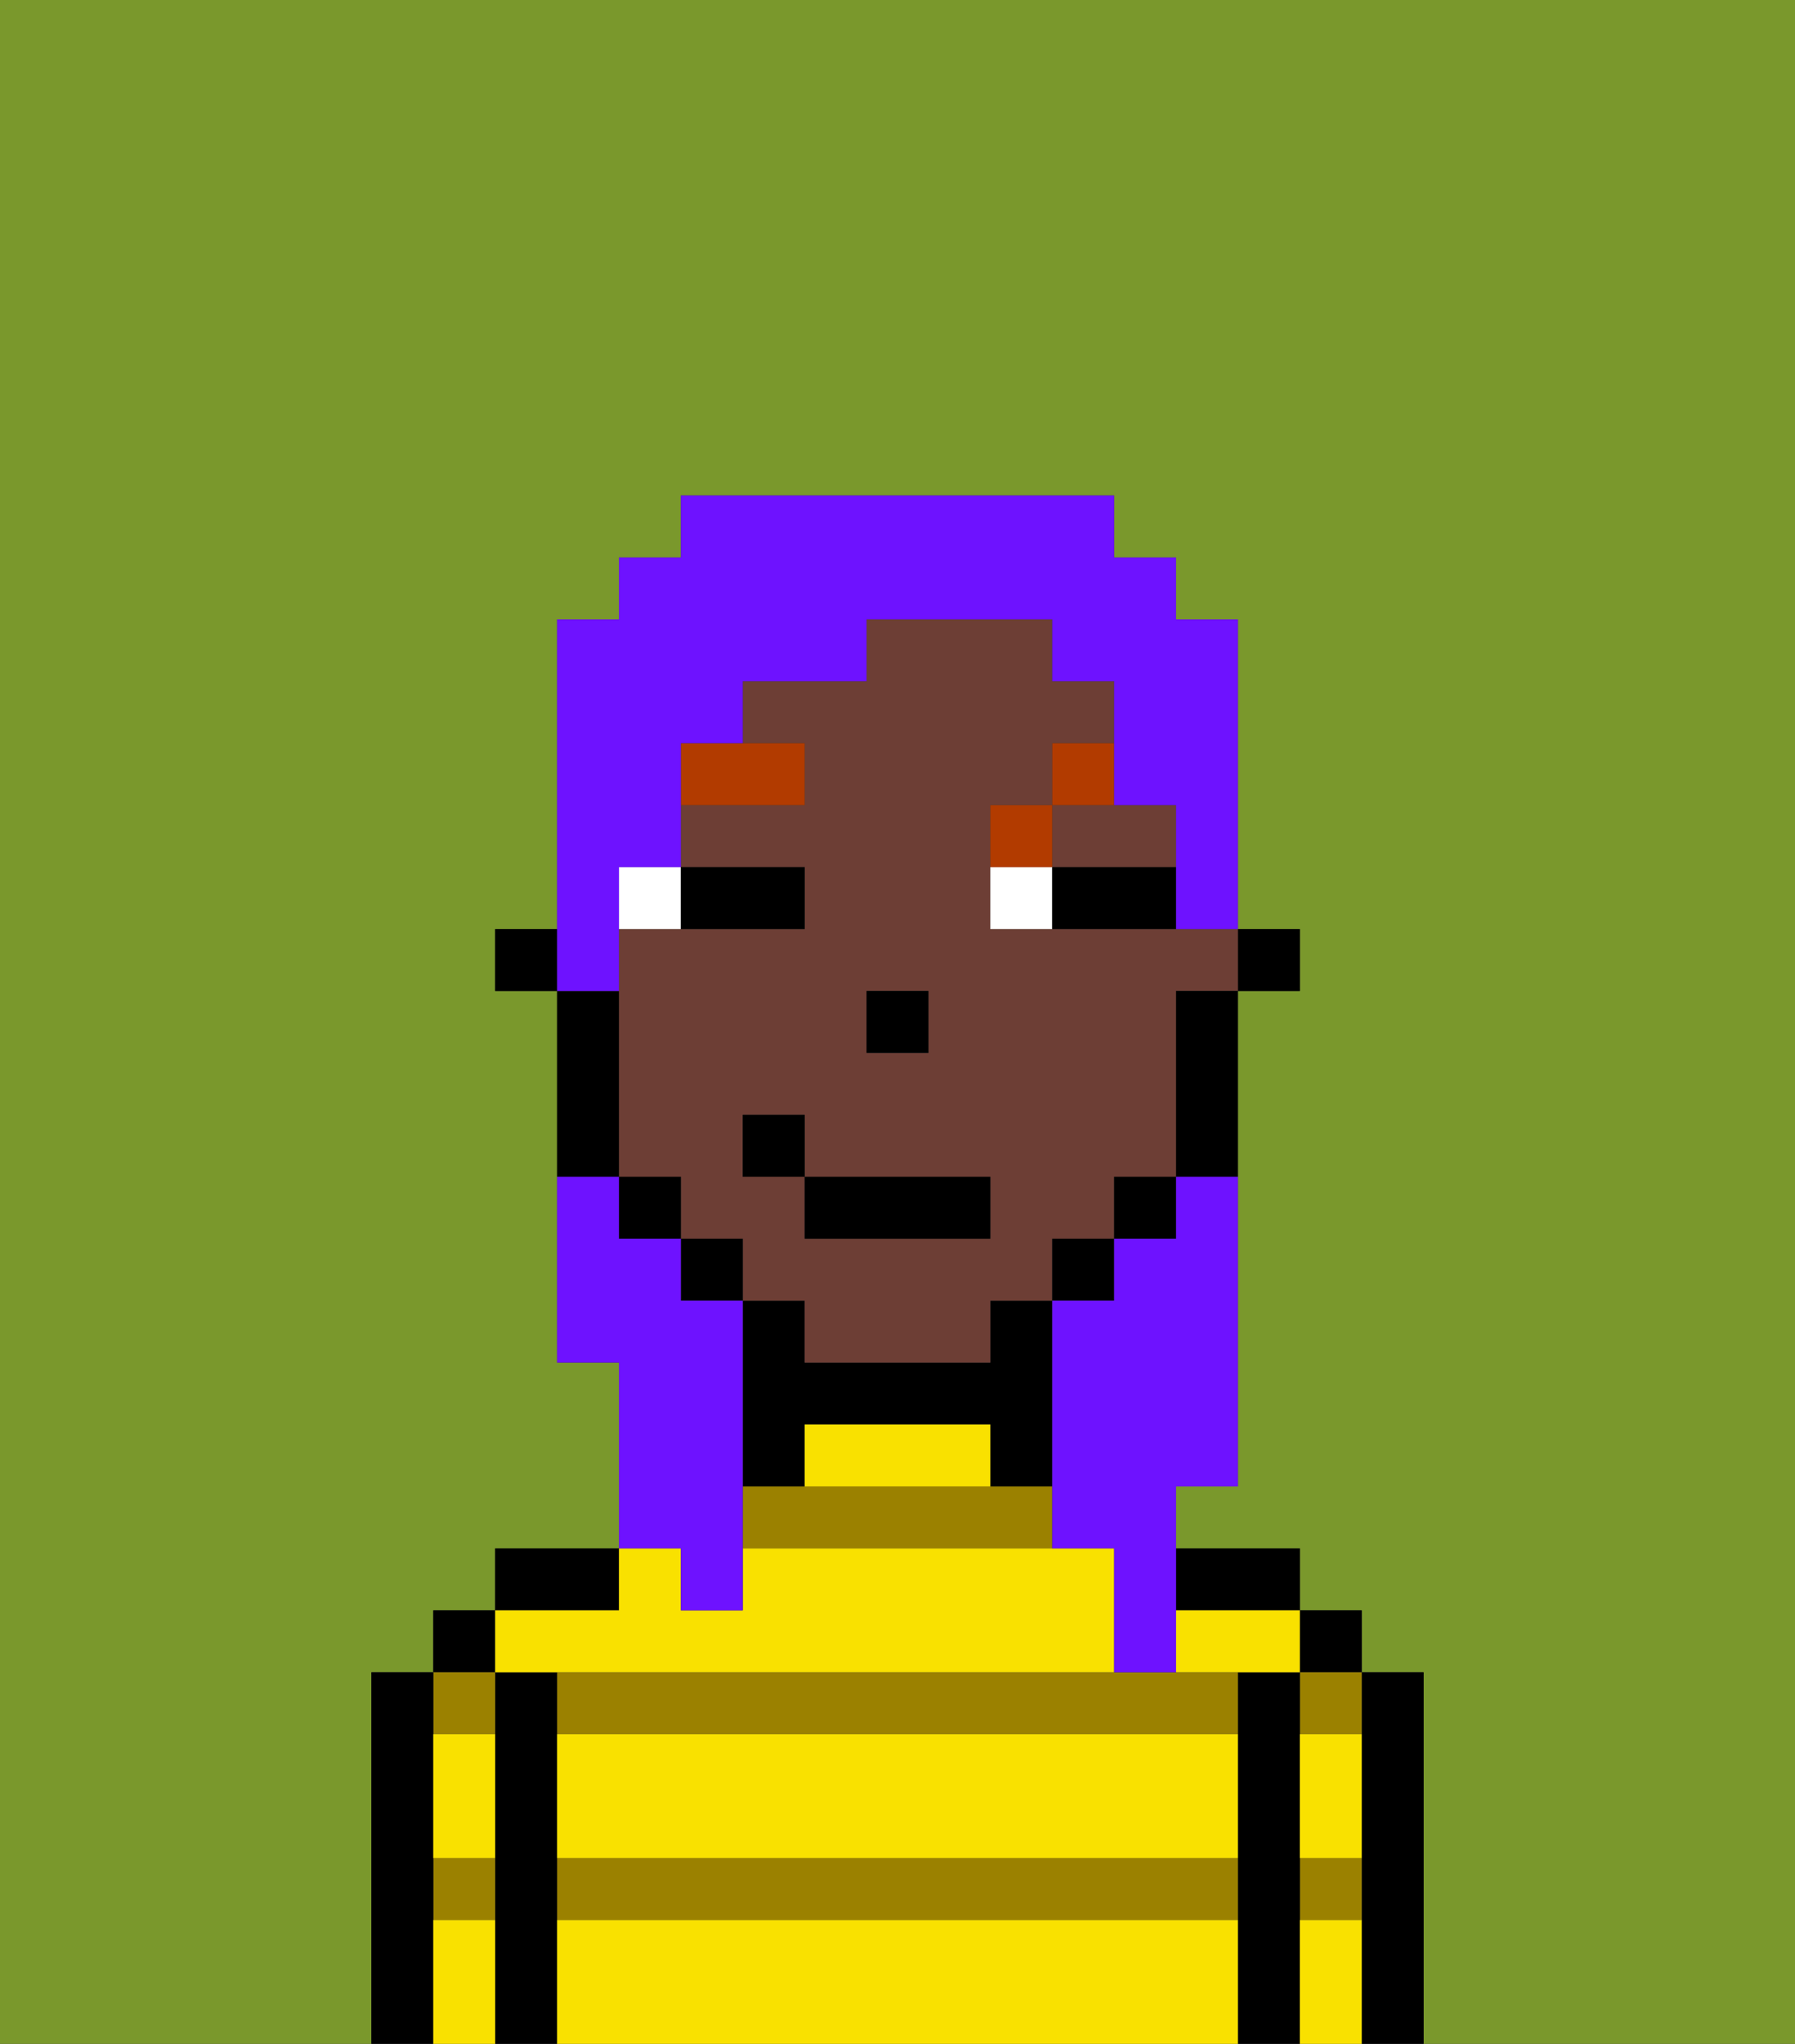 <svg xmlns="http://www.w3.org/2000/svg" viewBox="0 0 29 33"><rect x="0" y="0" width="29" height="33" fill="#333333" stroke="none"/><defs><style>polygon,rect,path{shape-rendering:crispedges;}.la147-1{fill:#7a982c;}.la147-2{fill:#000000;}.la147-3{fill:#9b8100;}.la147-4{fill:#f9e100;}.la147-5{fill:#6d3e35;}.la147-6{fill:#ffffff;}.la147-7{fill:#b23b00;}.la147-8{fill:#6e12ff;}</style></defs><path class="la147-1" d="M0,33H6V27H7V26H8V25h2V22H9V16H8V15H9V10h1V9h1V8h7V9h1v1h1v5h1v1H20v8H19v1h2v1h1v1h1v6h6V0H0Z"/><path class="la147-2" d="M23,27H22v6h1V27Z"/><rect class="la147-2" x="21" y="26" width="1" height="1"/><path class="la147-3" d="M21,28h1V27H21Z"/><path class="la147-3" d="M21,31h1V30H21Z"/><path class="la147-2" d="M21,30V27H20v6h1V30Z"/><path class="la147-2" d="M20,26h1V25H19v1Z"/><path class="la147-3" d="M9,31H20V30H9Z"/><path class="la147-3" d="M18,27H9v1H20V27H18Z"/><path class="la147-3" d="M16,24H12v1h5V24Z"/><path class="la147-2" d="M13,23h3v1h1V21H16v1H13V21H12v3h1Z"/><path class="la147-2" d="M10,25H8v1h2Z"/><path class="la147-2" d="M9,30V27H8v6H9V30Z"/><rect class="la147-2" x="7" y="26" width="1" height="1"/><path class="la147-3" d="M7,31H8V30H7Z"/><path class="la147-3" d="M8,28V27H7v1Z"/><path class="la147-2" d="M7,30V27H6v6H7V30Z"/><path class="la147-4" d="M9,31v2H20V31Z"/><path class="la147-4" d="M9,29v1H20V28H9Z"/><path class="la147-4" d="M19,26v1h2V26H19Z"/><path class="la147-4" d="M9,27h9V25H12v1H11V25H10v1H8v1Z"/><path class="la147-4" d="M15,23H13v1h3V23Z"/><path class="la147-4" d="M7,29v1H8V28H7Z"/><path class="la147-4" d="M7,31v2H8V31Z"/><path class="la147-4" d="M21,31v2h1V31Z"/><path class="la147-4" d="M21,29v1h1V28H21Z"/><rect class="la147-2" x="20" y="15" width="1" height="1"/><path class="la147-5" d="M18,15H16V13h1V12h1V11H17V10H14v1H12v1h1v1H11v1h2v1H10v4h1v1h1v1h1v1h3V21h1V20h1V19h1V16h1V15H18Zm-4,1h1v1H14Zm2,4H13V19H12V18h1v1h3Z"/><path class="la147-5" d="M17,14h2V13H17Z"/><path class="la147-2" d="M19,17v2h1V16H19Z"/><rect class="la147-2" x="18" y="19" width="1" height="1"/><rect class="la147-2" x="17" y="20" width="1" height="1"/><rect class="la147-2" x="11" y="20" width="1" height="1"/><rect class="la147-2" x="10" y="19" width="1" height="1"/><path class="la147-2" d="M10,18V16H9v3h1Z"/><rect class="la147-2" x="8" y="15" width="1" height="1"/><rect class="la147-2" x="14" y="16" width="1" height="1"/><path class="la147-6" d="M11,14H10v1h1Z"/><path class="la147-6" d="M16,14v1h1V14Z"/><path class="la147-2" d="M12,15h1V14H11v1Z"/><path class="la147-2" d="M17,15h2V14H17Z"/><path class="la147-7" d="M13,12H11v1h2Z"/><path class="la147-7" d="M17,13H16v1h1Z"/><path class="la147-7" d="M17,13h1V12H17Z"/><rect class="la147-2" x="13" y="19" width="3" height="1"/><rect class="la147-2" x="12" y="18" width="1" height="1"/><path class="la147-8" d="M19,20H18v1H17v4h1v2h1V24h1V19H19Z"/><path class="la147-8" d="M10,15V14h1V12h1V11h2V10h3v1h1v2h1v2h1V10H19V9H18V8H11V9H10v1H9v6h1Z"/><path class="la147-8" d="M11,26h1V21H11V20H10V19H9v3h1v3h1Z"/></svg>